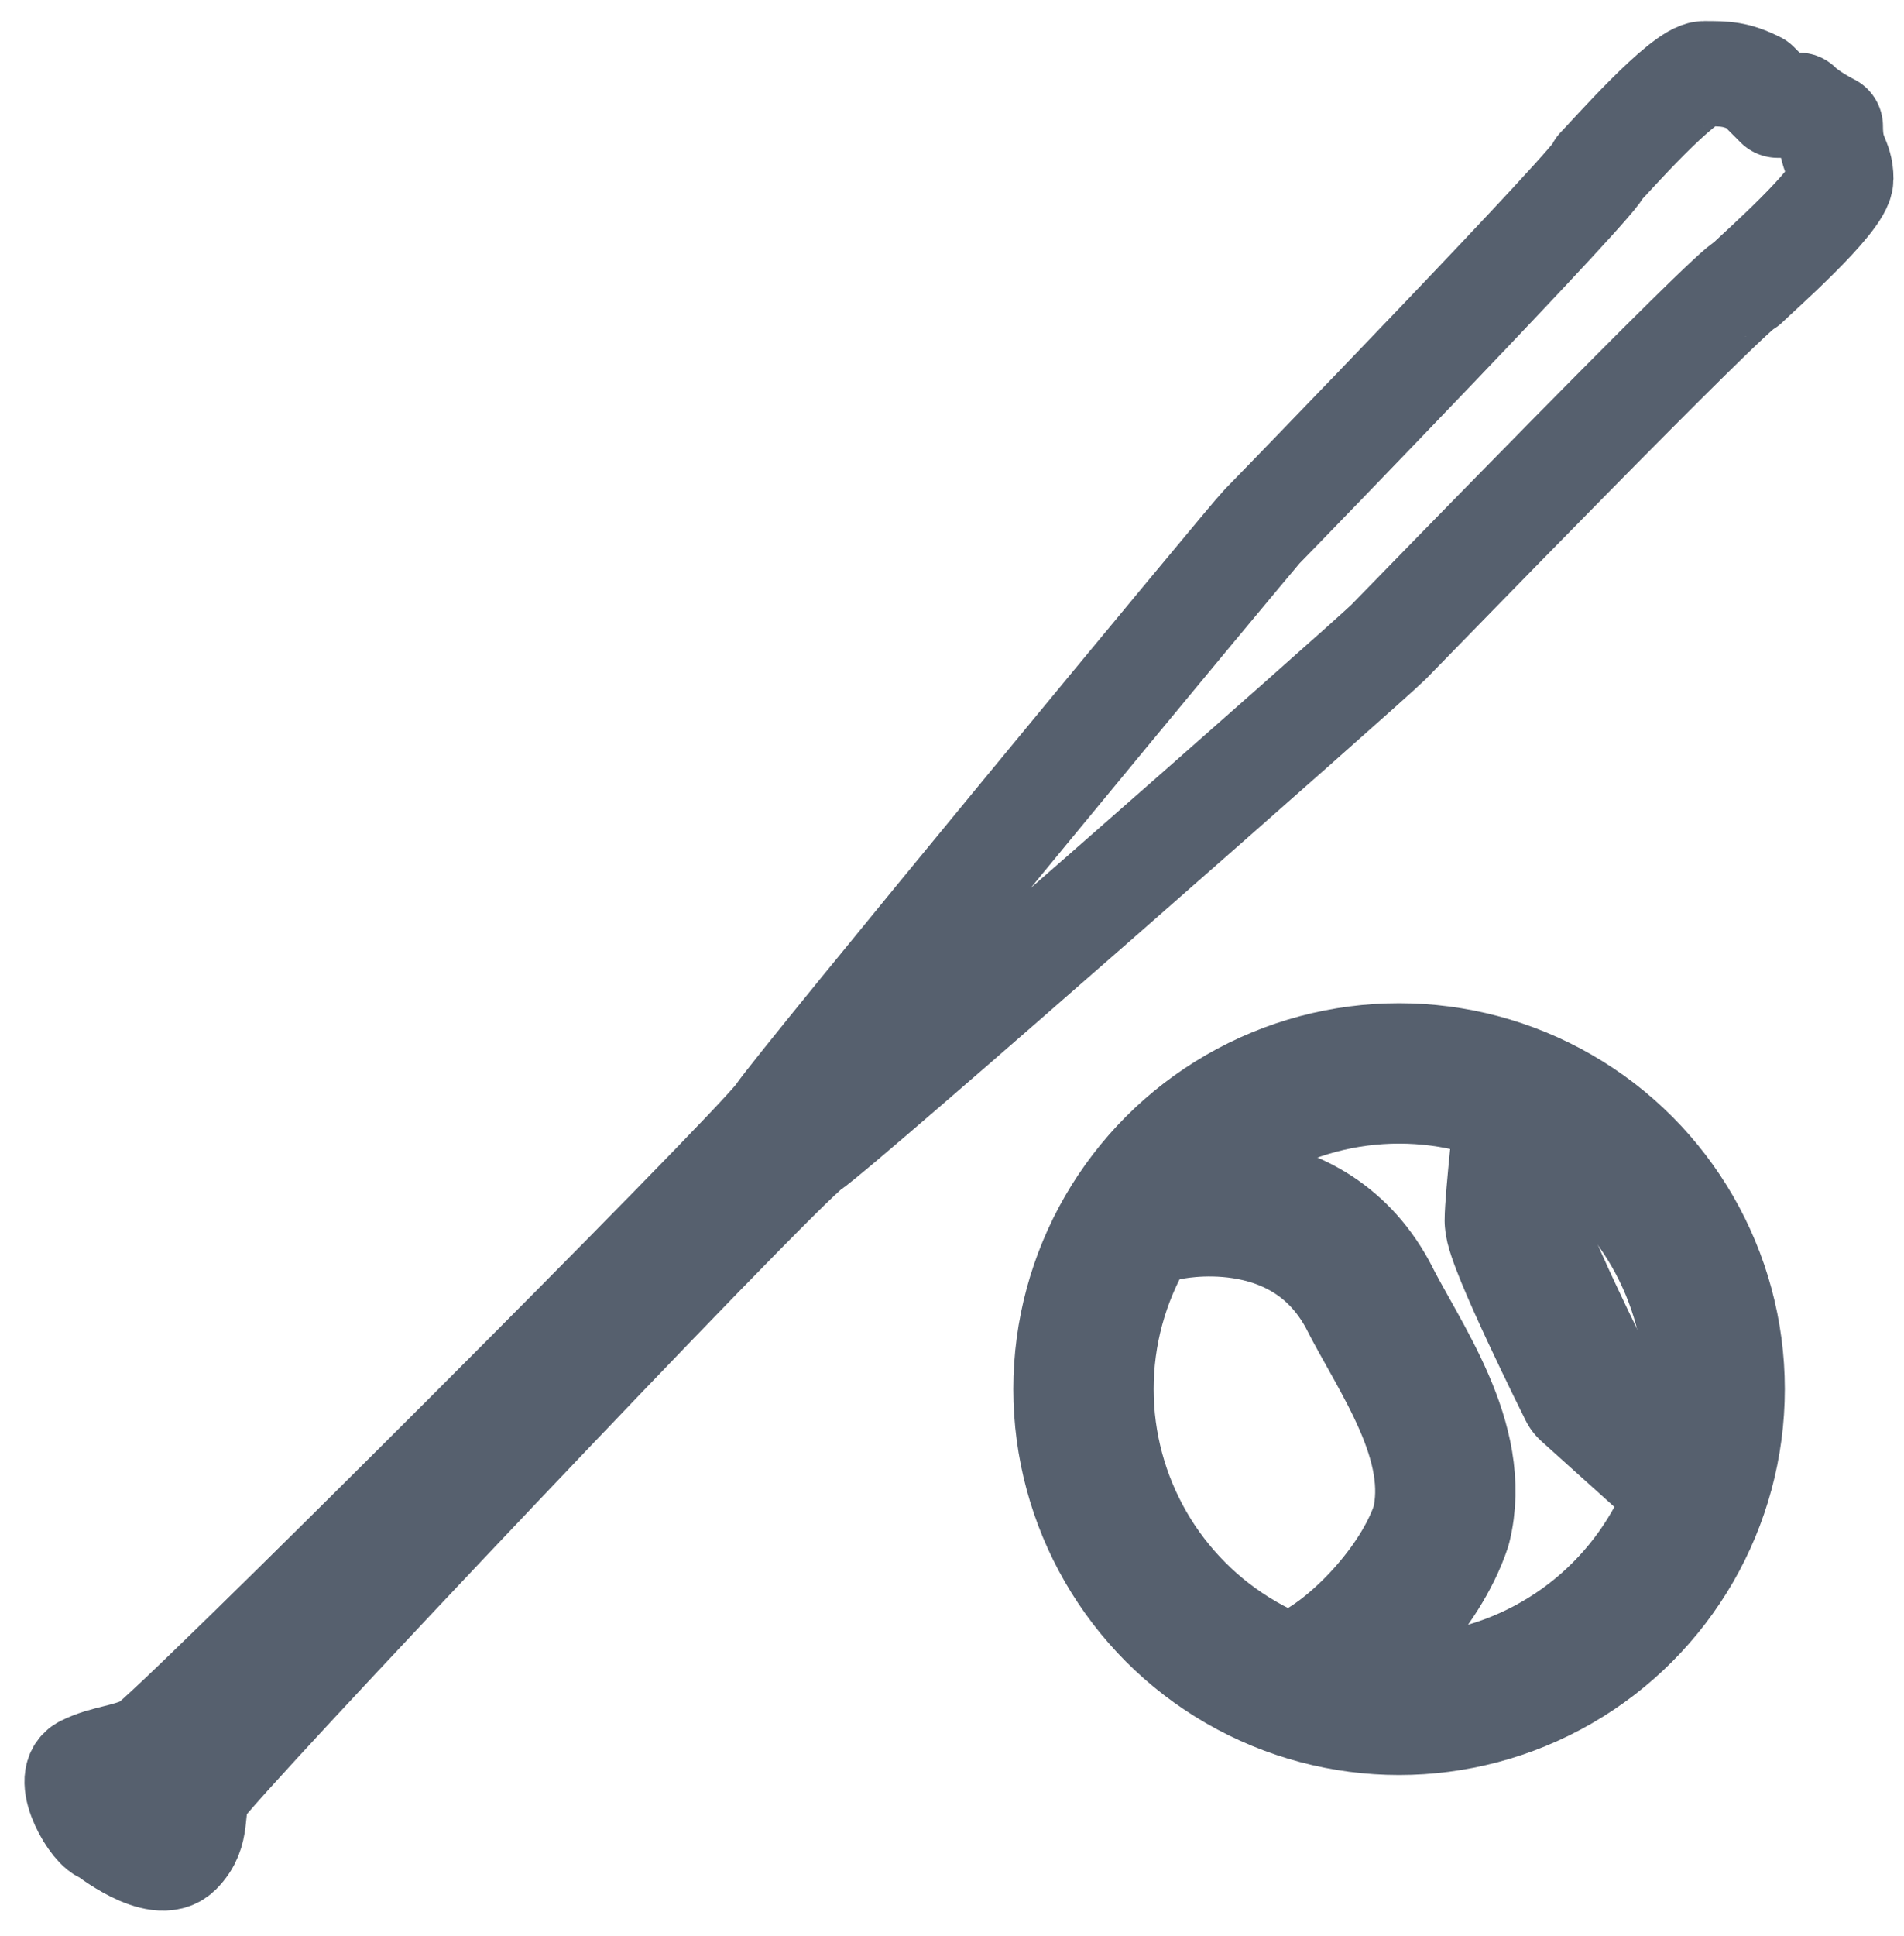 <?xml version="1.0" encoding="utf-8"?>
<!-- Generator: Adobe Illustrator 19.0.0, SVG Export Plug-In . SVG Version: 6.00 Build 0)  -->
<svg version="1.1" id="Слой_1" xmlns="http://www.w3.org/2000/svg" xmlns:xlink="http://www.w3.org/1999/xlink" x="0px" y="0px"
	 viewBox="0 0 18.1 18.4" style="enable-background:new 0 0 18.1 18.4;" xml:space="preserve">
<style type="text/css">
	.st0{fill:none;stroke:#56606E;stroke-width:1.334;stroke-linecap:round;stroke-linejoin:round;stroke-miterlimit:10;}
	.st1{fill:none;stroke:#56606E;stroke-linecap:round;stroke-linejoin:round;stroke-miterlimit:2;}
</style>
<g id="XMLID_2_">
	<circle id="XMLID_6_" class="st0" cx="13.3" cy="13.2" r="3"/>
	<path id="XMLID_5_" class="st0" d="M11.1,11.5c0,0,1.3-0.3,1.9,0.8c0.3,0.6,0.9,1.4,0.7,2.2c-0.2,0.6-0.8,1.2-1.2,1.4"/>
	<path id="XMLID_4_" class="st1" d="M1,17.4c0,0,0.5,0.4,0.7,0.2c0.2-0.2,0.1-0.4,0.2-0.6c0.1-0.2,5.5-5.9,5.8-6.1
		c0.3-0.2,5.3-4.6,5.5-4.8c0.1-0.1,3.3-3.4,3.4-3.4c0.1-0.1,0.9-0.8,0.9-1c0-0.2-0.1-0.2-0.1-0.5c0,0-0.2-0.1-0.3-0.2L16.9,1
		c0,0-0.2-0.2-0.2-0.2c-0.2-0.1-0.3-0.1-0.5-0.1c-0.2,0-0.9,0.8-1,0.9C15.3,1.6,12.1,4.9,12,5c-0.1,0.1-4.4,5.3-4.6,5.6
		c-0.2,0.3-5.8,5.9-6,6c-0.2,0.1-0.4,0.1-0.6,0.2C0.6,16.9,0.9,17.4,1,17.4L1,17.4z"/>
	<path id="XMLID_3_" class="st0" d="M14.5,10.5c0,0-0.1,0.9-0.1,1.1s0.7,1.6,0.7,1.6l1,0.9"/>
</g>
</svg>
